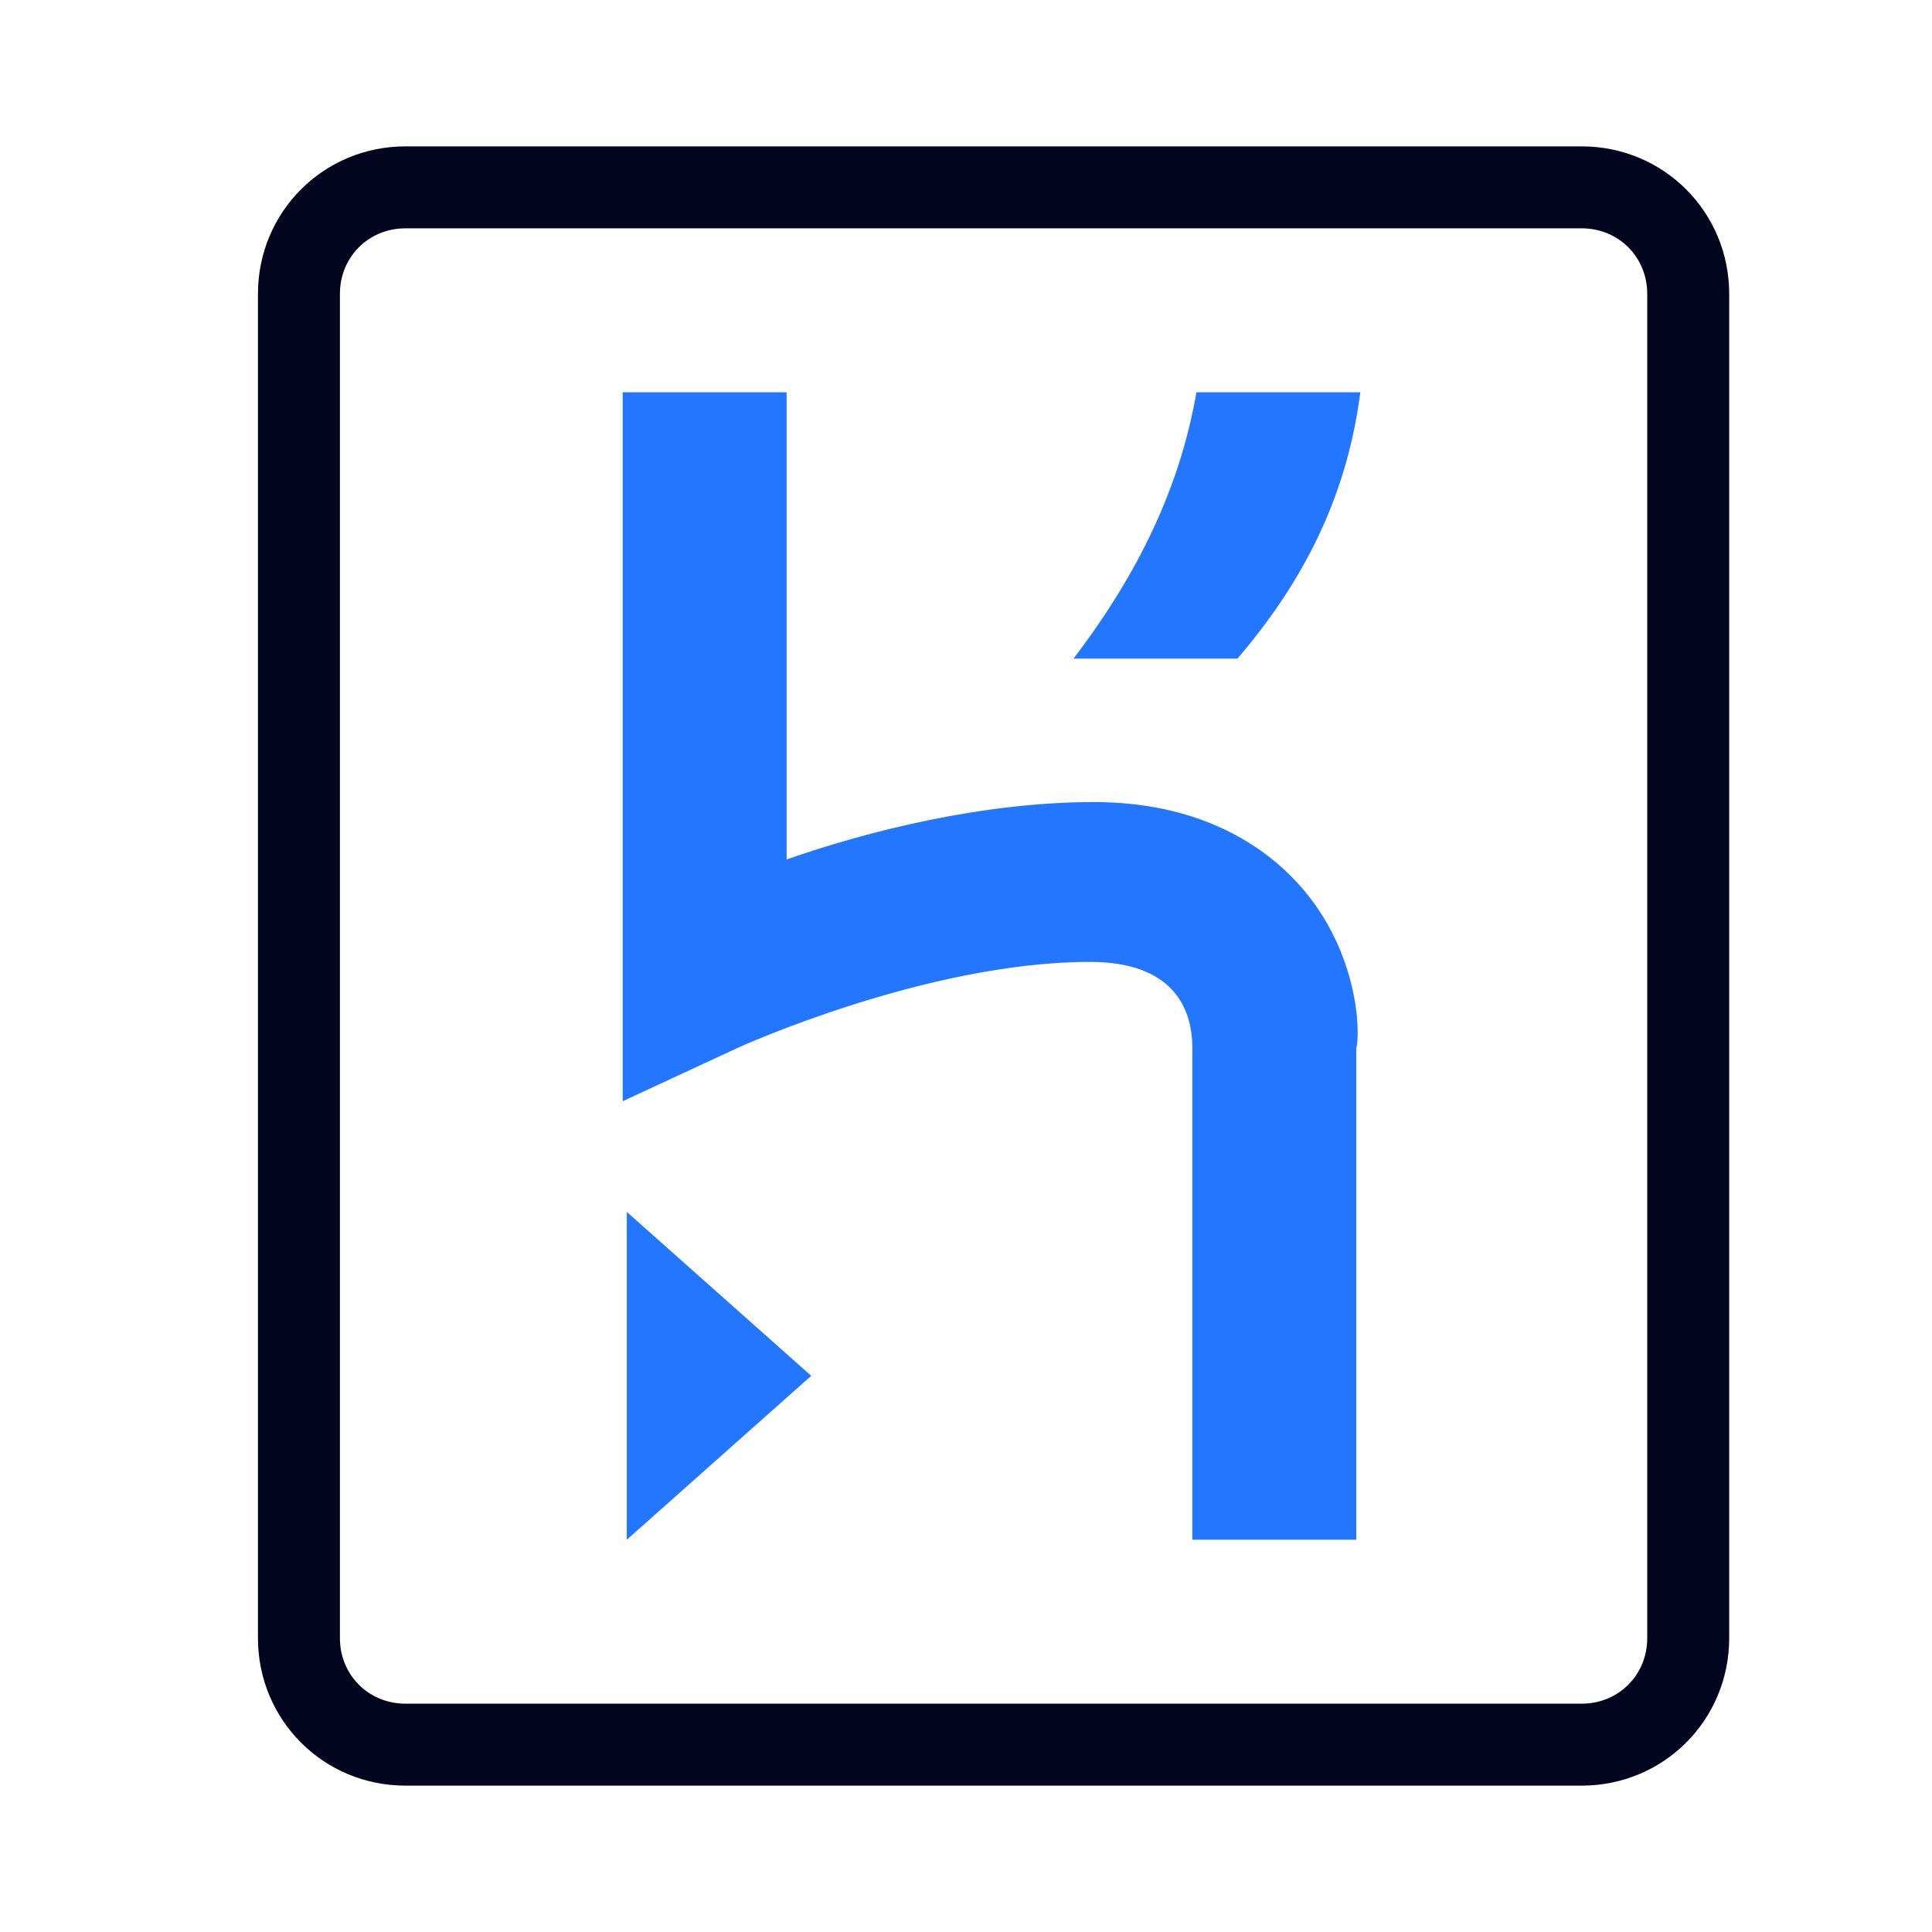<svg width="33" height="33" viewBox="0 0 33 33" fill="none" xmlns="http://www.w3.org/2000/svg">
<path d="M27.016 2.5H6.926C5.526 2.5 4.406 3.62 4.406 5.02V27.98C4.406 29.38 5.526 30.5 6.926 30.5H27.016C28.416 30.5 29.536 29.38 29.536 27.98V5.02C29.536 3.62 28.416 2.5 27.016 2.5ZM28.136 27.98C28.136 28.61 27.646 29.1 27.016 29.1H6.926C6.296 29.1 5.806 28.61 5.806 27.98V5.02C5.806 4.39 6.296 3.9 6.926 3.9H27.016C27.646 3.9 28.136 4.39 28.136 5.02V27.98Z" fill="#04061F"/>
<path d="M22.046 14.96C21.486 14.4 20.436 13.7 18.686 13.7C16.796 13.7 14.836 14.19 13.436 14.68V6.7H10.636V18.81L12.596 17.9C12.596 17.9 15.816 16.43 18.616 16.43C20.016 16.43 20.366 17.2 20.366 17.9V26.3H23.166V17.9C23.236 17.69 23.236 16.15 22.046 14.96Z" fill="#2276FF"/>
<path d="M10.706 26.3L13.856 23.5L10.706 20.7V26.3ZM18.336 11.25H21.136C22.396 9.78 23.026 8.31 23.236 6.7H20.436C20.156 8.31 19.456 9.78 18.336 11.25Z" fill="#2276FF"/>
</svg>
